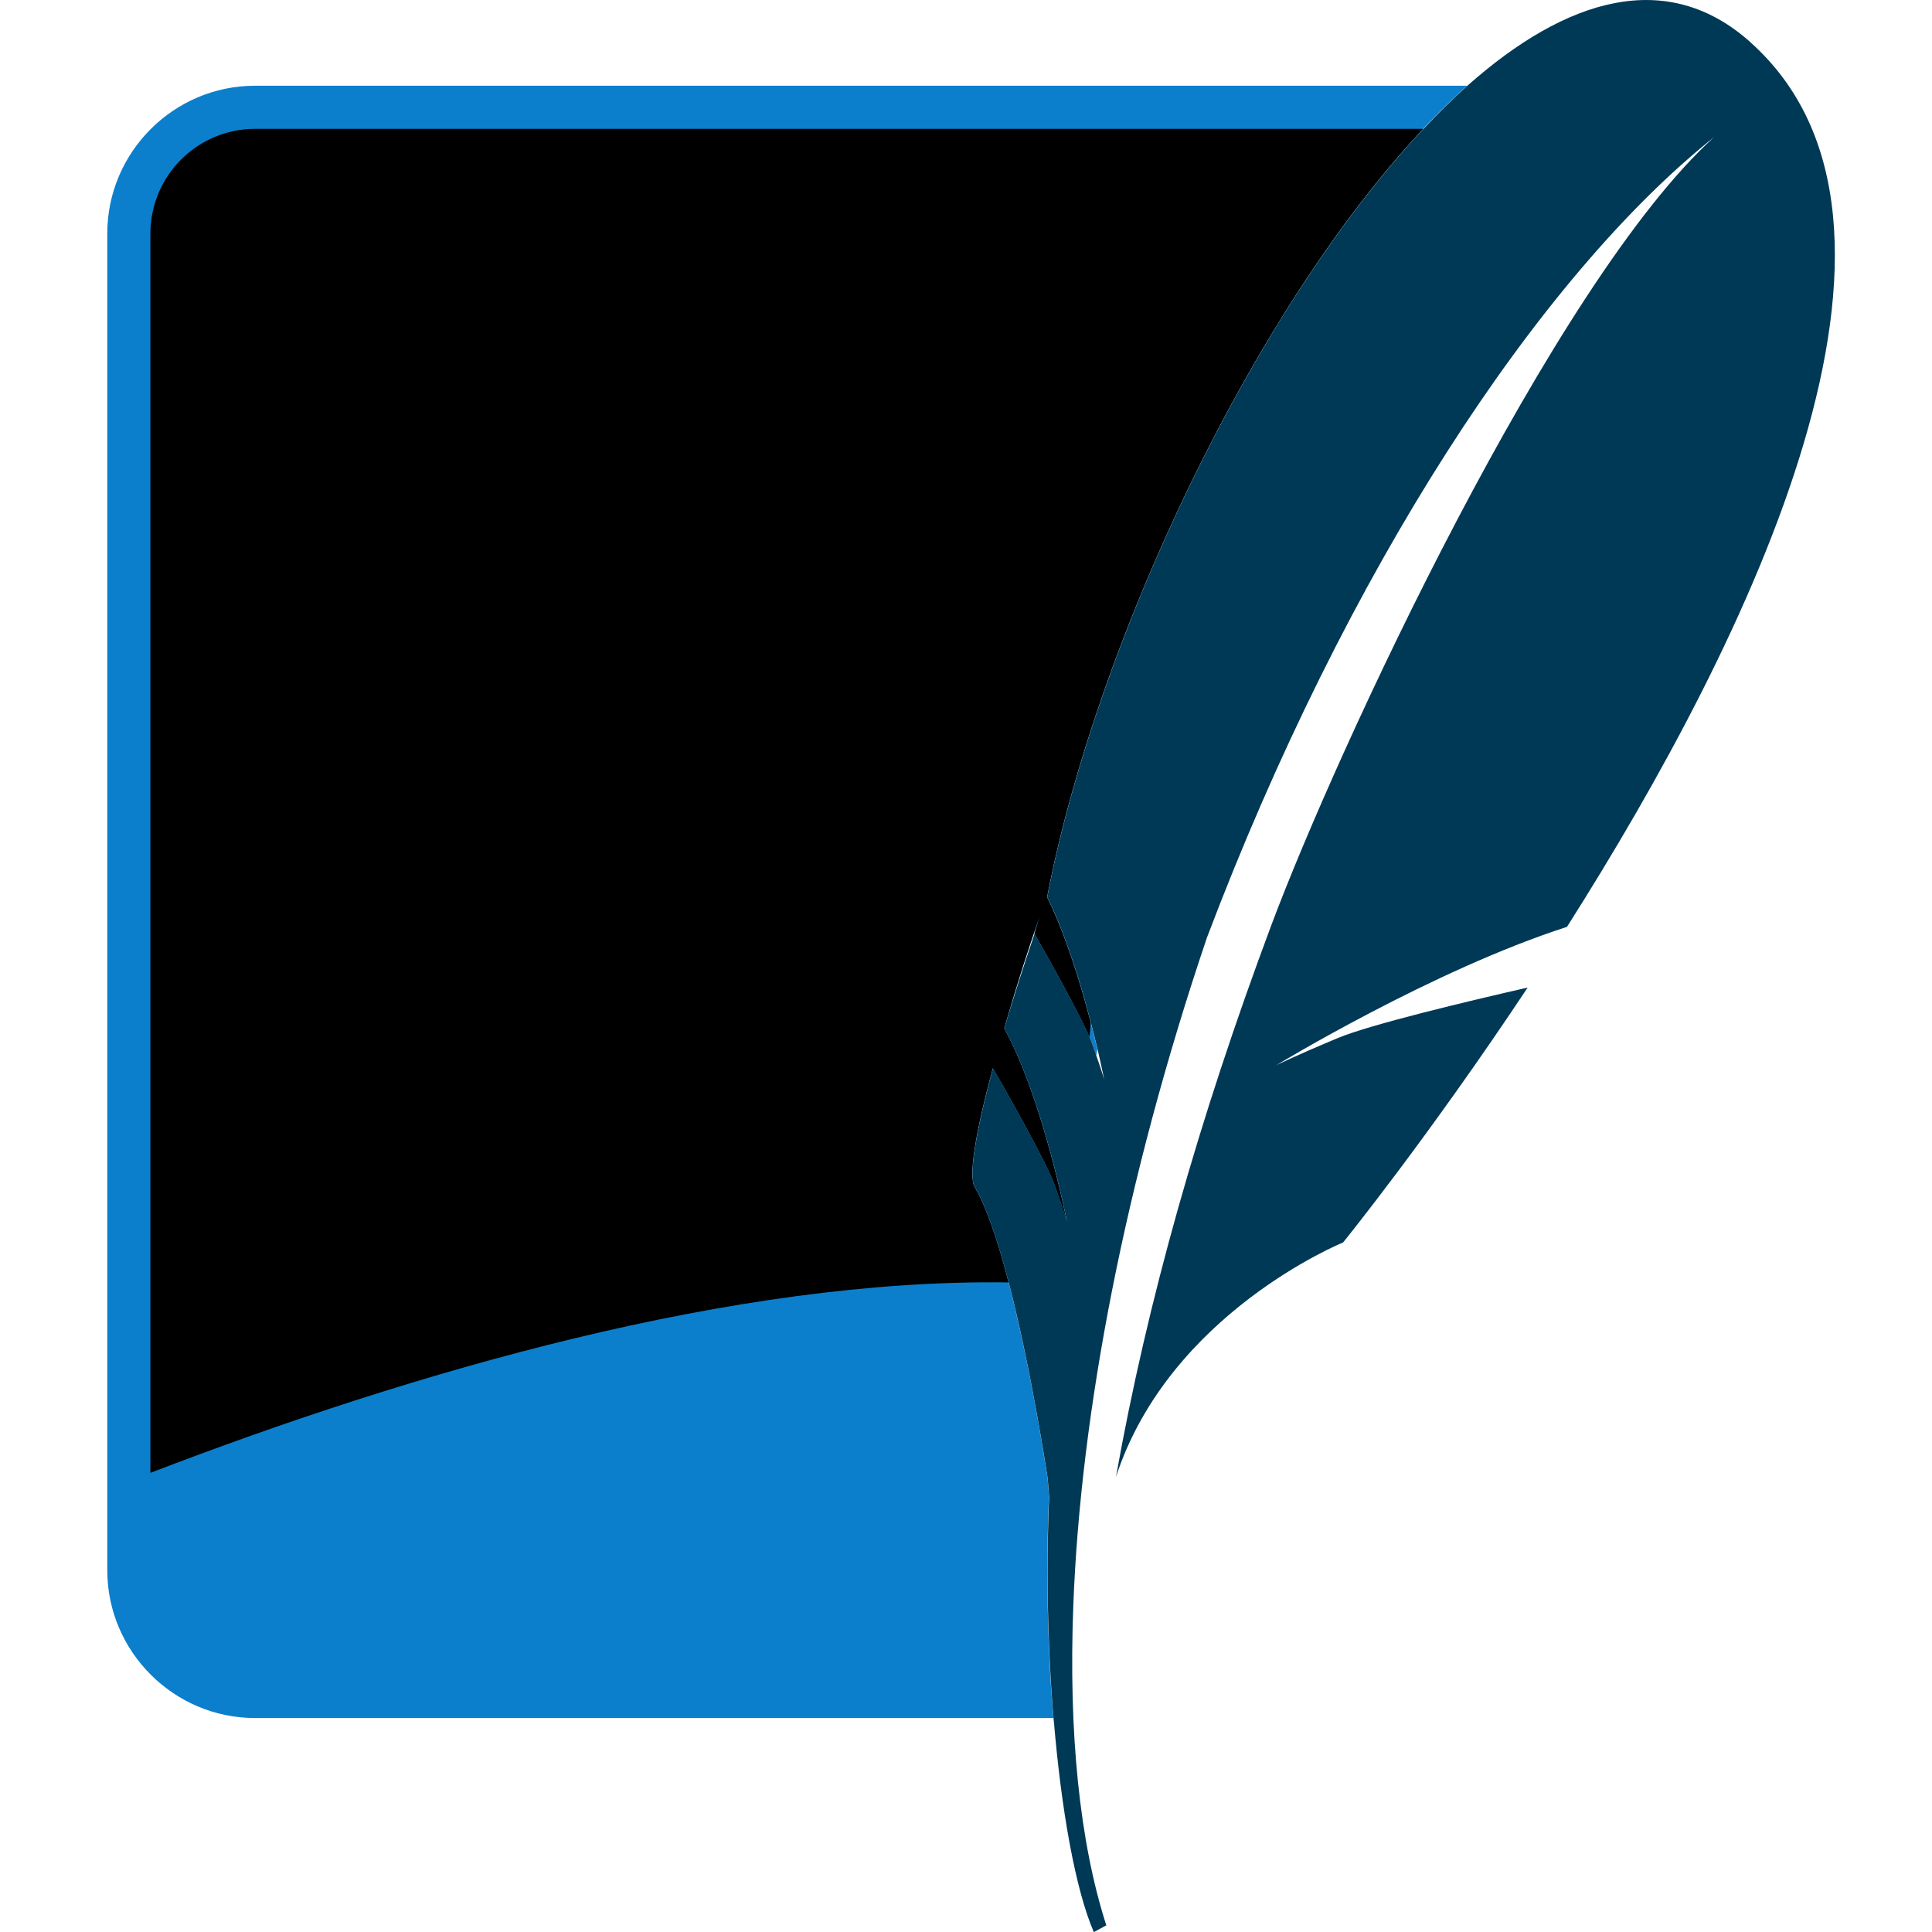 <!-- Generated by IcoMoon.io -->
<svg version="1.1" xmlns="http://www.w3.org/2000/svg" width="32" height="32" viewBox="0 0 32 32">
<path fill="#0b7fcc" d="M17.375 24.794c-0.015-0.183-0.023-0.3-0.023-0.3s-0.552-3.722-1.209-4.834c-0.104-0.177 0.011-0.898 0.302-1.97 0.17 0.292 0.885 1.548 1.029 1.953 0.162 0.456 0.195 0.587 0.195 0.587s-0.392-2.021-1.036-3.199c0.236-0.813 0.407-1.334 0.588-1.851l-0.087 0.284c0.243 0.428 0.828 1.465 0.957 1.825 0.026 0.073 0.048 0.136 0.067 0.194 0.006-0.034 0.012-0.069 0.018-0.104-0.148-0.626-0.438-1.715-0.834-2.521 0.88-4.582 3.883-10.706 6.96-13.438h-20.078c-1.347 0-2.447 1.101-2.447 2.447v22.142c0 1.346 1.102 2.447 2.447 2.447h13.224c-0.064-0.728-0.1-1.576-0.1-2.432 0-0.433 0.009-0.864 0.028-1.293l-0.002 0.061z"></path>
<path fill="#000" d="M16.444 17.691c0.17 0.292 0.885 1.547 1.029 1.952 0.162 0.456 0.195 0.587 0.195 0.587s-0.392-2.021-1.036-3.199c0.237-0.817 0.408-1.339 0.589-1.856l-0.088 0.288c0.222 0.392 0.73 1.292 0.913 1.718l0.020-0.24c-0.162-0.624-0.408-1.441-0.724-2.082 0.811-4.218 3.42-9.742 6.232-12.725h-19.349c-0.957 0.001-1.732 0.776-1.734 1.733v20.528c4.382-1.683 9.666-3.22 14.214-3.154-0.168-0.651-0.36-1.24-0.563-1.581-0.104-0.177 0.011-0.899 0.302-1.97z"></path>
<path fill="#003956" d="M28.988 0.695c-1.375-1.226-3.041-0.733-4.683 0.725-0.258 0.231-0.496 0.465-0.722 0.708l-0.006 0.007c-2.813 2.981-5.421 8.506-6.232 12.724 0.316 0.641 0.563 1.458 0.724 2.082 0.042 0.16 0.080 0.311 0.11 0.439 0.071 0.302 0.109 0.499 0.109 0.499s-0.025-0.096-0.129-0.395c-0.020-0.058-0.042-0.121-0.067-0.193-0.011-0.031-0.026-0.069-0.043-0.108-0.183-0.426-0.691-1.326-0.914-1.717-0.191 0.563-0.359 1.090-0.501 1.566 0.645 1.179 1.037 3.199 1.037 3.199s-0.034-0.131-0.195-0.587c-0.145-0.405-0.86-1.66-1.029-1.952-0.291 1.070-0.406 1.793-0.302 1.97 0.202 0.34 0.393 0.93 0.563 1.581 0.381 1.467 0.646 3.253 0.646 3.253s0.008 0.117 0.023 0.3c-0.016 0.367-0.026 0.798-0.026 1.231 0 0.856 0.036 1.703 0.107 2.541l-0.007-0.109c0.126 1.527 0.363 2.841 0.666 3.543l0.207-0.112c-0.445-1.384-0.626-3.198-0.547-5.289 0.12-3.198 0.855-7.054 2.214-11.072 2.298-6.067 5.485-10.934 8.401-13.259-2.658 2.401-6.256 10.171-7.333 13.049-1.205 3.223-2.059 6.246-2.575 9.143 0.887-2.716 3.762-3.883 3.762-3.883s1.409-1.739 3.057-4.222c-0.988 0.226-2.607 0.611-3.149 0.838-0.8 0.336-1.017 0.45-1.017 0.45s2.593-1.578 4.817-2.293c3.058-4.818 6.39-11.662 3.035-14.655z"></path>
</svg>

